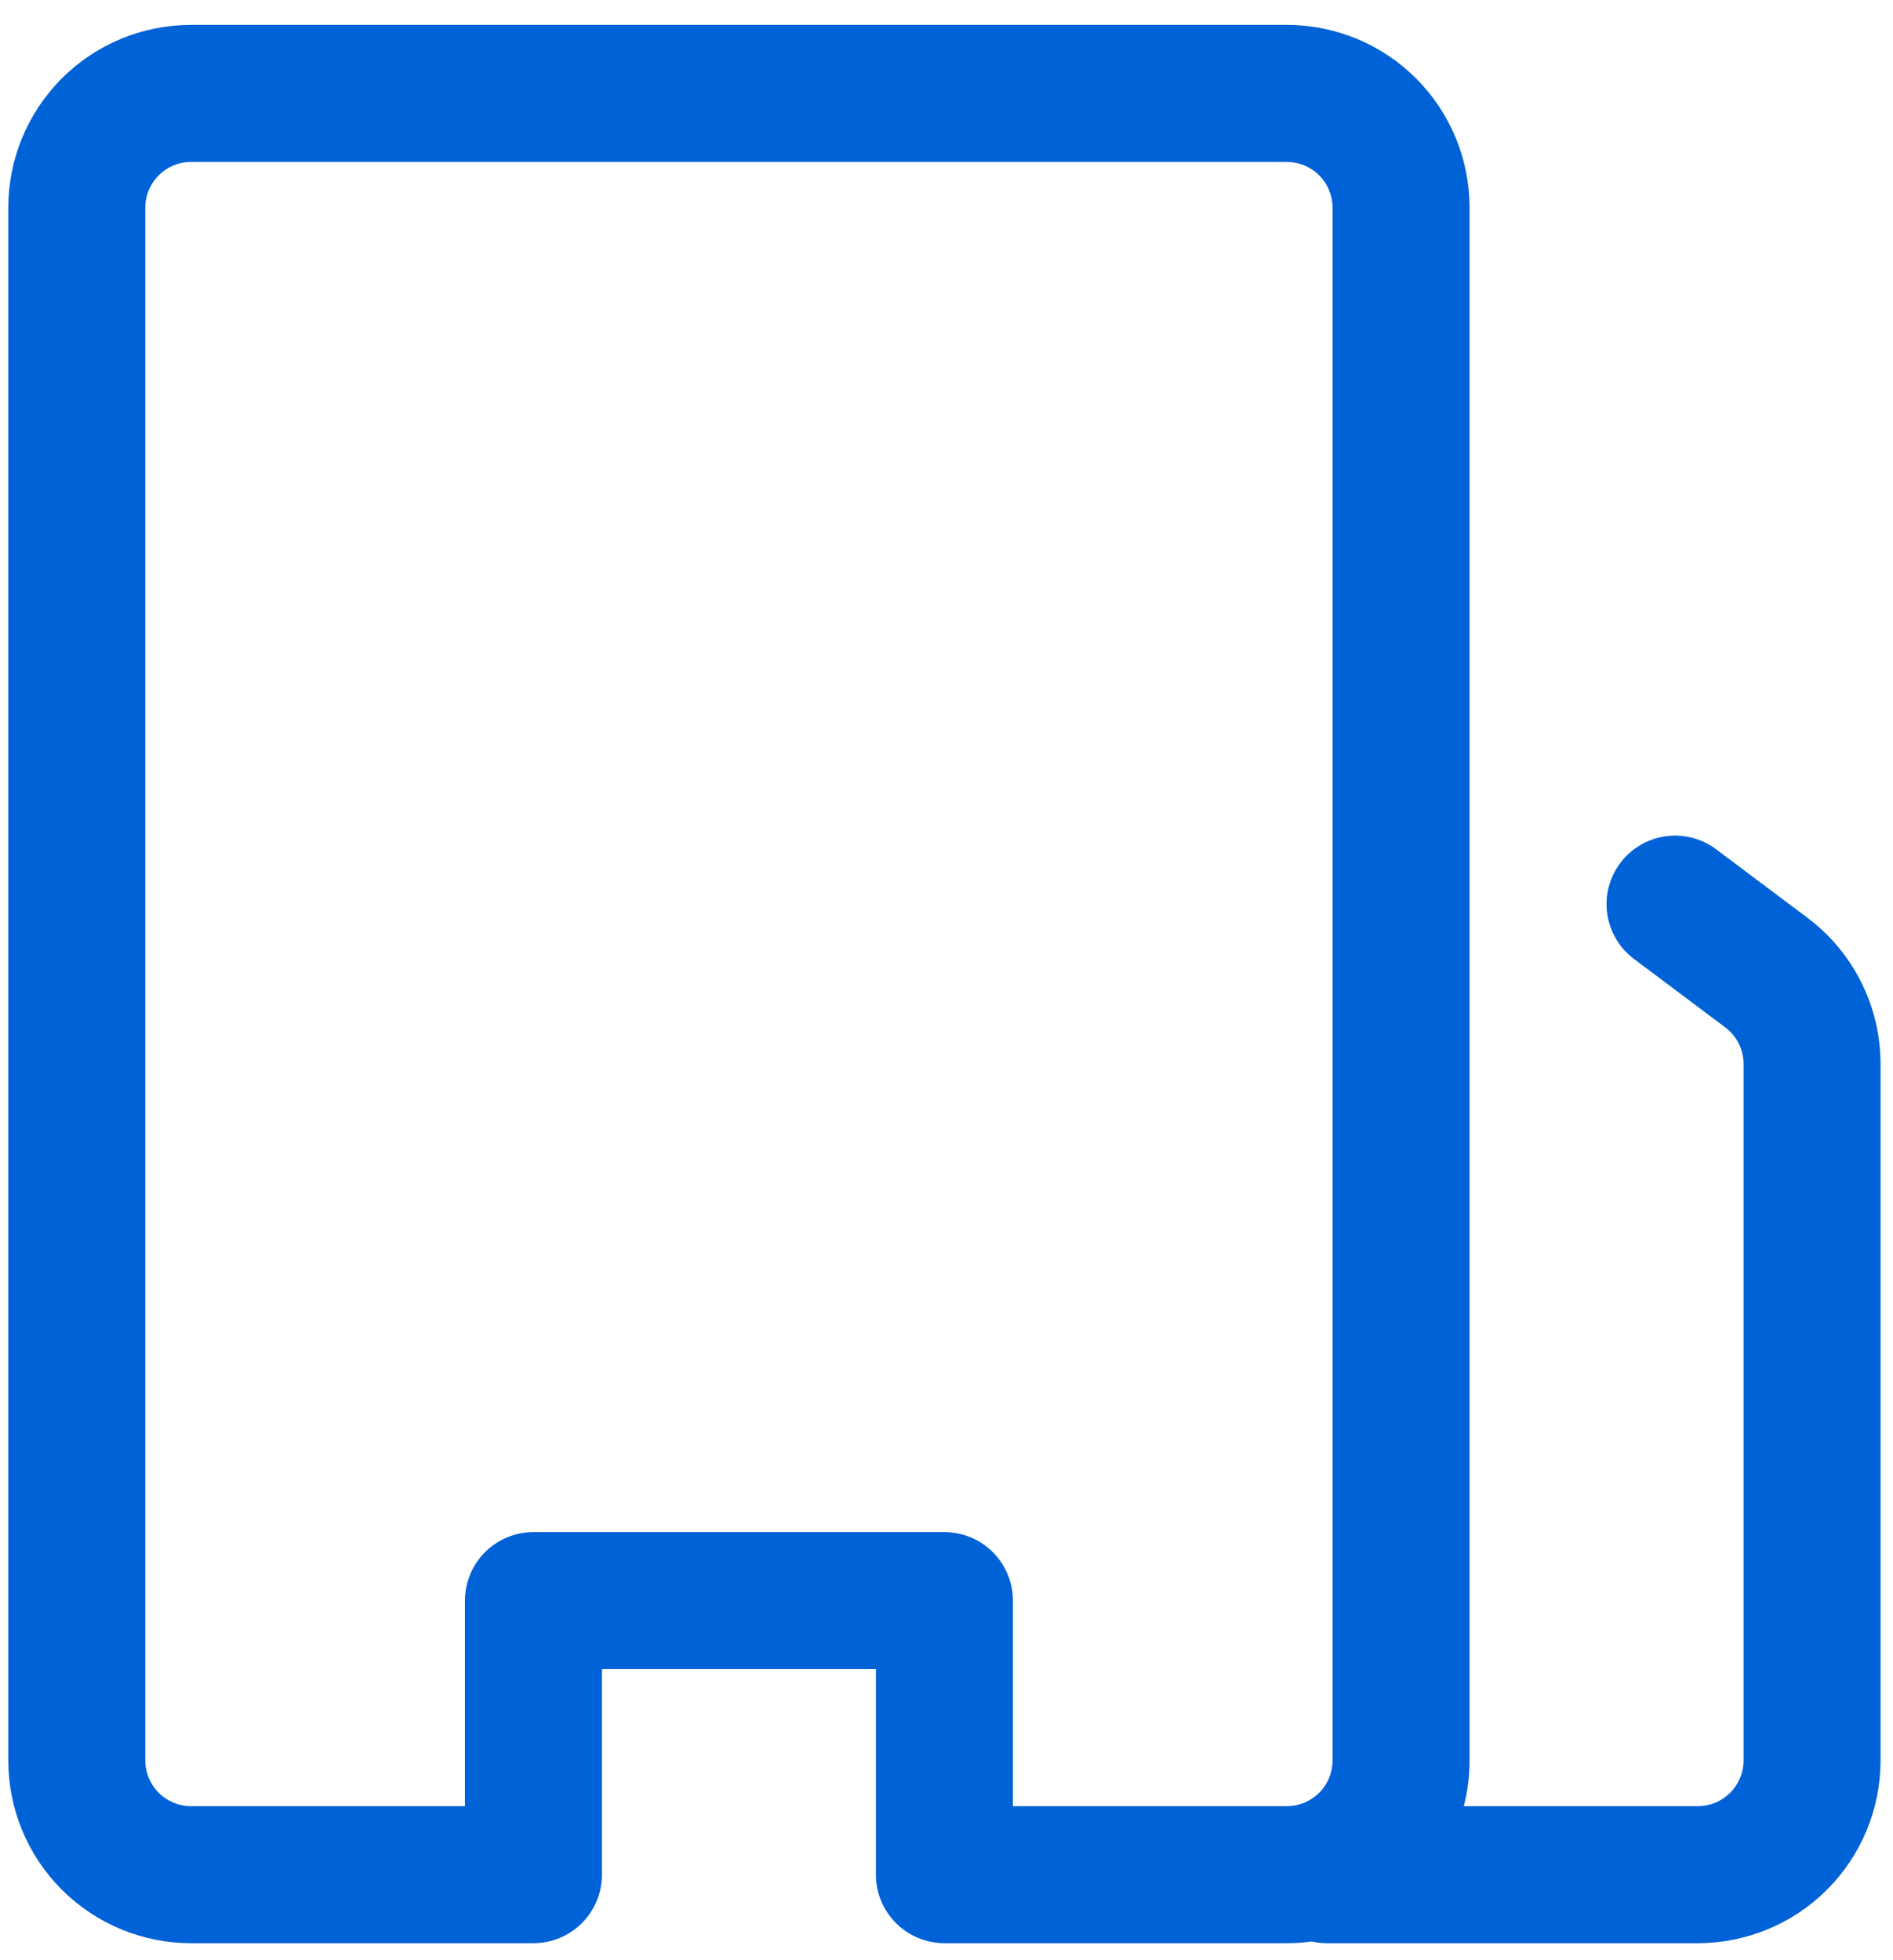 <svg width="57" height="59" viewBox="0 0 57 59" fill="none" xmlns="http://www.w3.org/2000/svg">
<path fill-rule="evenodd" clip-rule="evenodd" d="M0.25 53C0.25 54.459 0.829 55.858 1.861 56.889C2.892 57.92 4.291 58.5 5.75 58.5H16.062C16.61 58.5 17.134 58.283 17.521 57.896C17.908 57.509 18.125 56.984 18.125 56.438V50.25H26.375V56.438C26.375 57.576 27.299 58.5 28.438 58.5H38.75C39.003 58.5 39.253 58.483 39.498 58.45C39.648 58.484 39.801 58.5 39.955 58.5H51.125C52.584 58.5 53.983 57.92 55.014 56.889C56.045 55.858 56.625 54.459 56.625 53V32.031C56.625 31.177 56.426 30.335 56.044 29.572C55.663 28.808 55.108 28.144 54.425 27.631L51.675 25.569C51.458 25.406 51.212 25.288 50.949 25.221C50.687 25.154 50.414 25.139 50.146 25.177C49.878 25.215 49.62 25.306 49.387 25.444C49.154 25.582 48.95 25.765 48.788 25.981C48.625 26.198 48.507 26.445 48.44 26.707C48.372 26.969 48.357 27.242 48.396 27.51C48.434 27.779 48.525 28.037 48.663 28.27C48.801 28.503 48.983 28.706 49.2 28.869L51.95 30.931C52.121 31.059 52.259 31.225 52.355 31.416C52.45 31.607 52.5 31.818 52.5 32.031V53C52.5 53.365 52.355 53.714 52.097 53.972C51.839 54.23 51.49 54.375 51.125 54.375H44.077C44.19 53.935 44.25 53.476 44.25 53V6.25C44.25 4.791 43.67 3.392 42.639 2.361C41.608 1.329 40.209 0.75 38.75 0.75H5.75C4.291 0.75 2.892 1.329 1.861 2.361C0.829 3.392 0.25 4.791 0.25 6.25V53ZM5.75 54.375C5.385 54.375 5.036 54.23 4.778 53.972C4.52 53.714 4.375 53.365 4.375 53V6.25C4.375 5.885 4.52 5.536 4.778 5.278C5.036 5.02 5.385 4.875 5.75 4.875H38.75C39.115 4.875 39.464 5.02 39.722 5.278C39.98 5.536 40.125 5.885 40.125 6.25V53C40.125 53.365 39.98 53.714 39.722 53.972C39.464 54.23 39.115 54.375 38.75 54.375H30.5V48.188C30.5 47.641 30.283 47.116 29.896 46.729C29.509 46.342 28.985 46.125 28.438 46.125H16.062C15.515 46.125 14.991 46.342 14.604 46.729C14.217 47.116 14 47.641 14 48.188V54.375H5.75Z" fill="#0062D7"/>
</svg>
